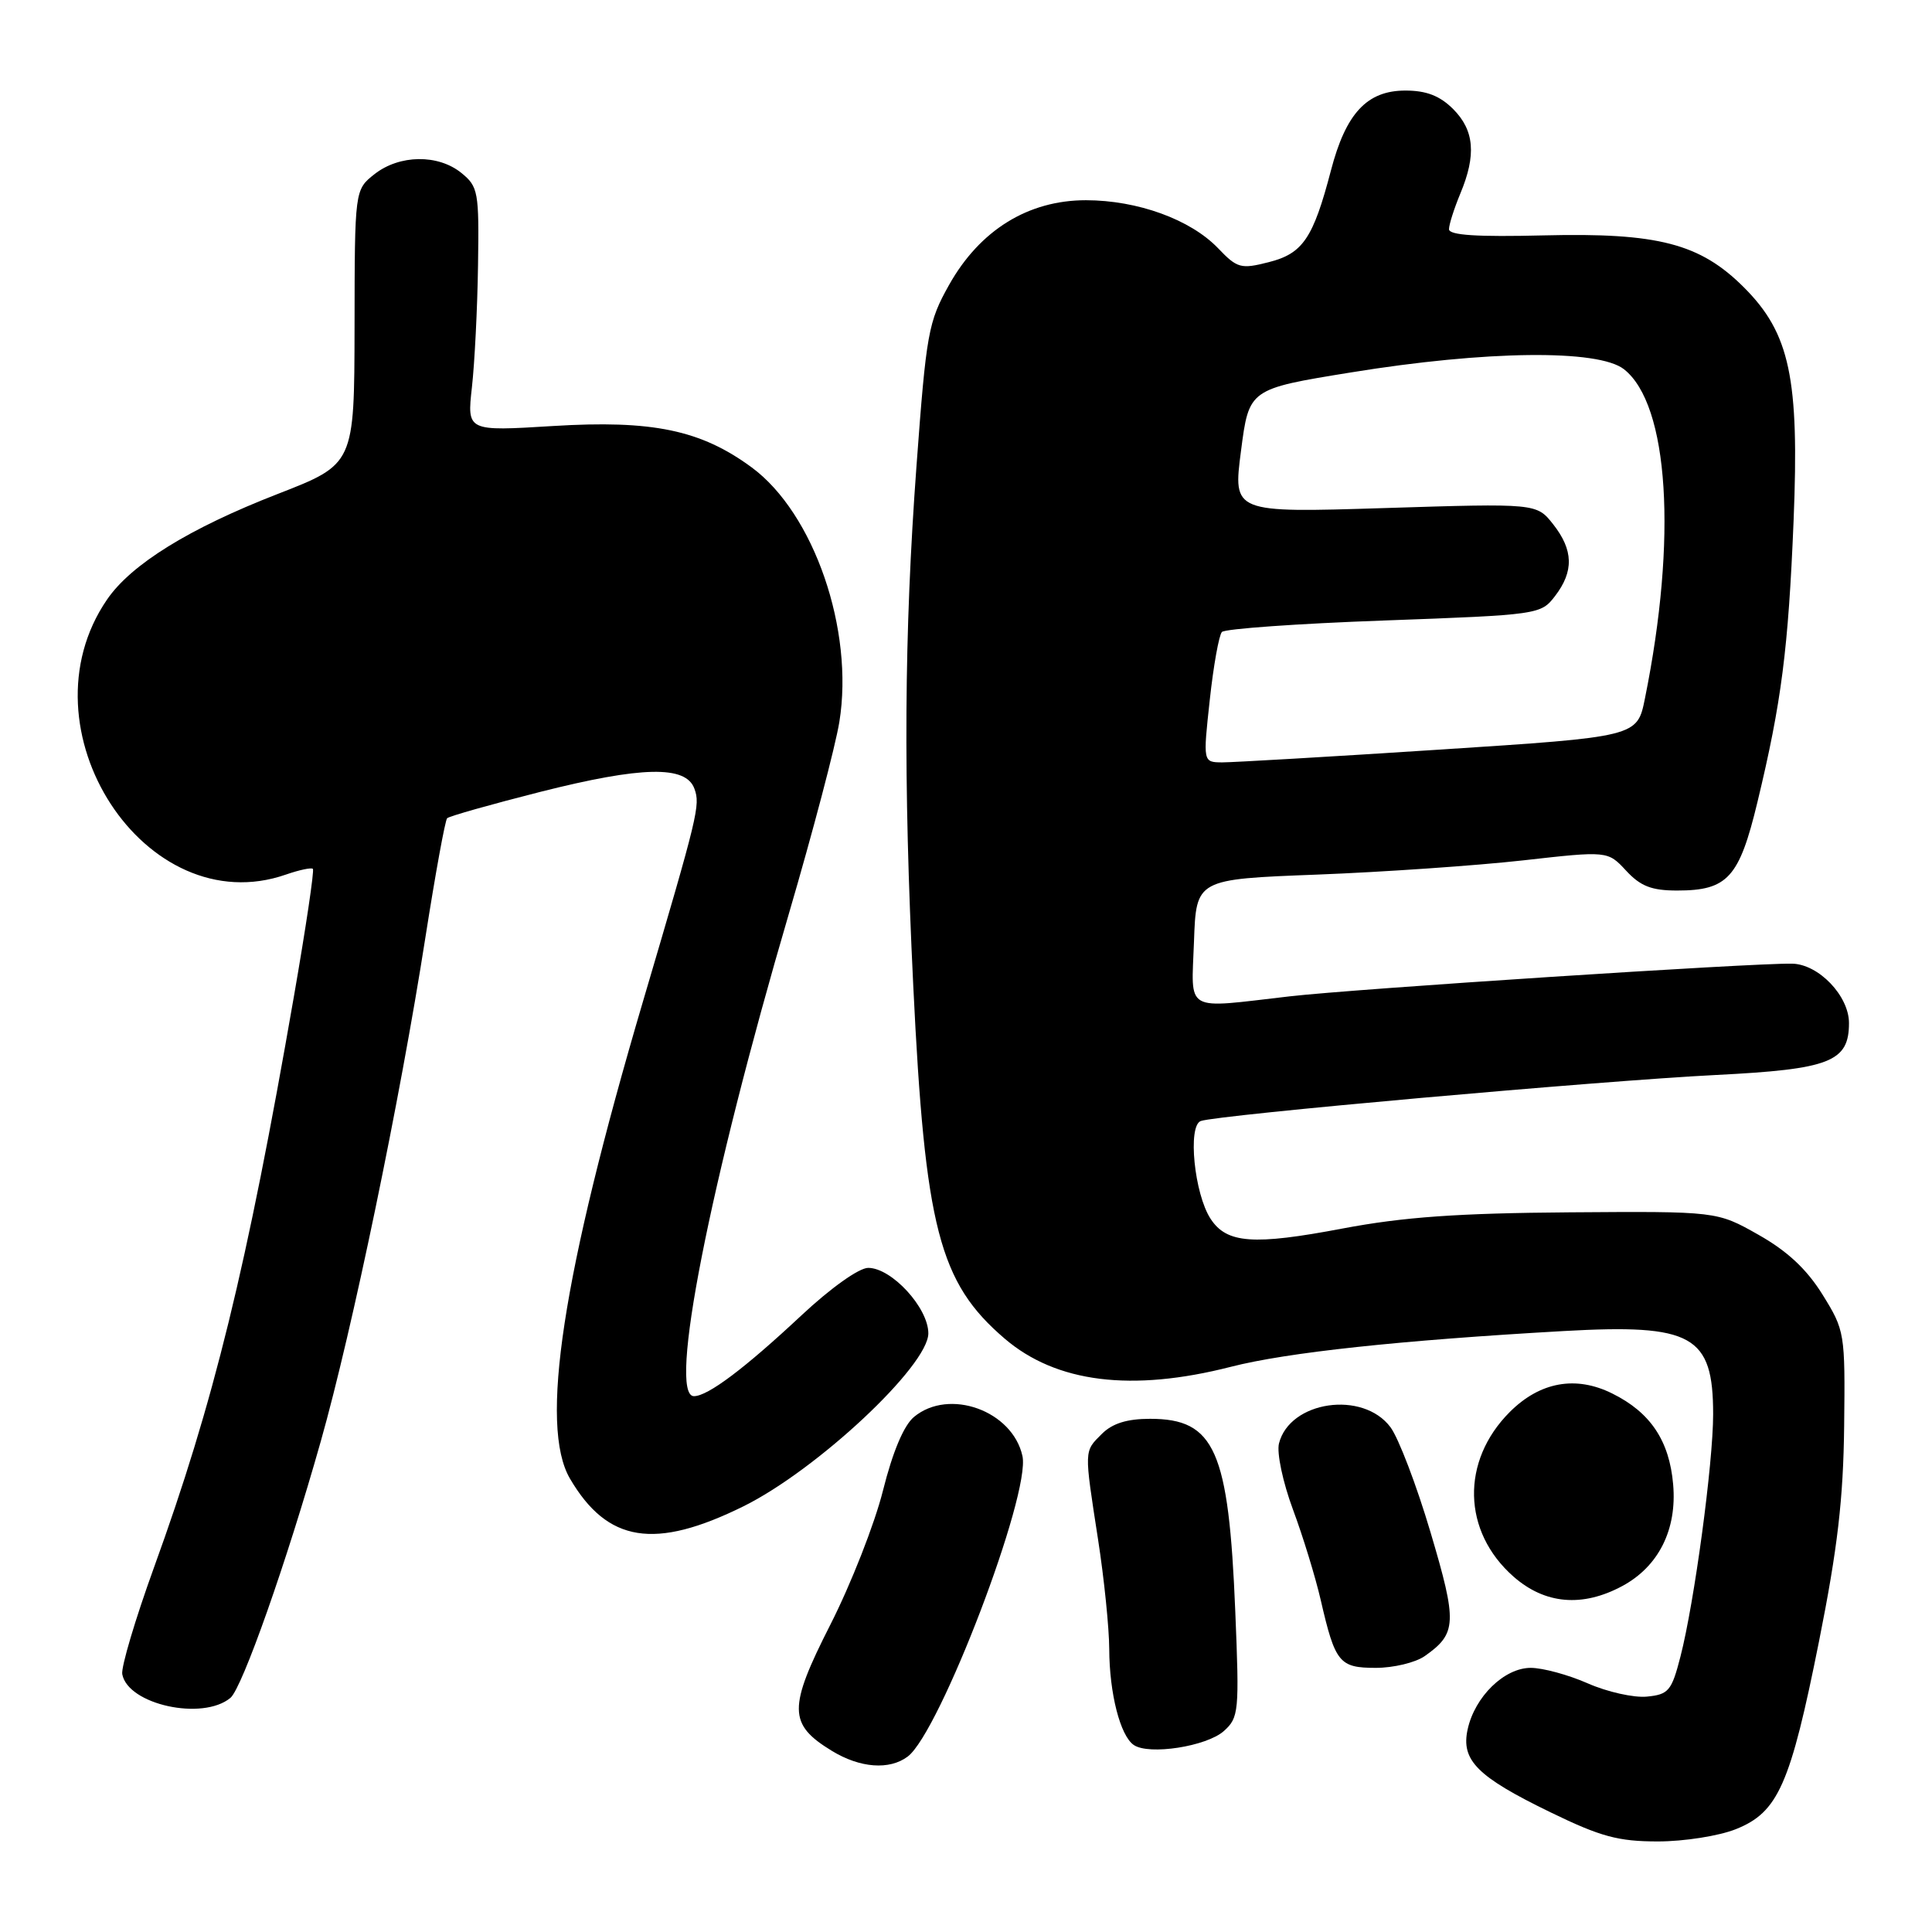 <?xml version="1.0" encoding="UTF-8" standalone="no"?>
<!DOCTYPE svg PUBLIC "-//W3C//DTD SVG 1.1//EN" "http://www.w3.org/Graphics/SVG/1.1/DTD/svg11.dtd" >
<svg xmlns="http://www.w3.org/2000/svg" xmlns:xlink="http://www.w3.org/1999/xlink" version="1.1" viewBox="0 0 256 256">
 <g >
 <path fill="currentColor"
d=" M 230.02 242.37 C 235.62 240.13 237.23 236.49 241.04 217.43 C 243.49 205.15 244.25 198.62 244.36 188.94 C 244.50 176.61 244.44 176.29 241.50 171.55 C 239.40 168.17 236.84 165.78 233.00 163.61 C 227.50 160.50 227.50 160.50 208.00 160.64 C 193.15 160.75 185.98 161.26 177.92 162.78 C 166.07 165.03 162.55 164.77 160.41 161.50 C 158.25 158.20 157.35 149.18 159.11 148.54 C 161.30 147.74 212.03 143.21 227.38 142.44 C 242.47 141.68 245.00 140.70 245.00 135.56 C 245.00 131.95 240.96 127.74 237.44 127.69 C 232.13 127.60 179.49 131.03 170.90 132.02 C 156.73 133.65 157.87 134.30 158.21 124.75 C 158.50 116.50 158.50 116.50 174.50 115.89 C 183.30 115.55 195.57 114.70 201.76 114.01 C 213.03 112.74 213.03 112.74 215.47 115.37 C 217.38 117.43 218.84 118.00 222.23 118.00 C 228.92 118.00 230.46 116.30 232.87 106.28 C 236.06 93.05 236.96 86.00 237.66 69.00 C 238.43 50.10 237.17 44.17 231.08 38.08 C 225.27 32.27 219.70 30.82 204.57 31.19 C 195.72 31.41 192.00 31.17 192.00 30.37 C 192.00 29.75 192.68 27.63 193.50 25.65 C 195.64 20.53 195.36 17.27 192.55 14.45 C 190.78 12.69 189.00 12.00 186.22 12.00 C 181.13 12.00 178.33 15.01 176.35 22.61 C 174.00 31.58 172.63 33.60 168.11 34.74 C 164.42 35.68 163.94 35.55 161.40 32.89 C 157.74 29.08 150.75 26.54 143.89 26.53 C 136.24 26.53 129.84 30.49 125.77 37.73 C 123.00 42.66 122.74 44.10 121.44 61.73 C 119.80 83.97 119.68 103.21 121.01 130.58 C 122.57 162.73 124.44 169.94 133.13 177.38 C 139.96 183.22 149.94 184.47 163.09 181.11 C 170.54 179.20 185.49 177.60 207.20 176.37 C 224.27 175.41 227.00 176.93 227.00 187.40 C 227.00 193.90 224.51 212.35 222.67 219.50 C 221.50 224.05 221.10 224.53 218.22 224.81 C 216.49 224.98 212.97 224.19 210.40 223.06 C 207.84 221.93 204.43 221.00 202.83 221.00 C 199.33 221.00 195.42 224.81 194.47 229.15 C 193.57 233.25 195.73 235.42 205.45 240.14 C 212.09 243.37 214.42 244.00 219.68 244.00 C 223.15 244.00 227.78 243.27 230.02 242.37 Z  M 120.28 232.75 C 124.54 229.54 136.59 197.98 135.48 192.93 C 134.16 186.92 125.76 183.89 121.11 187.75 C 119.76 188.87 118.29 192.36 117.00 197.50 C 115.90 201.90 112.76 209.90 110.03 215.27 C 104.41 226.33 104.44 228.47 110.23 232.00 C 113.97 234.28 117.86 234.57 120.28 232.75 Z  M 162.17 229.37 C 164.15 227.59 164.23 226.81 163.68 213.50 C 162.81 192.15 160.97 188.00 152.39 188.00 C 149.33 188.00 147.39 188.61 146.00 190.00 C 143.63 192.37 143.64 191.96 145.50 204.00 C 146.31 209.22 146.97 215.75 146.98 218.51 C 147.00 224.38 148.44 230.00 150.23 231.22 C 152.25 232.60 159.88 231.41 162.17 229.37 Z  M 30.53 224.98 C 32.10 223.67 37.98 206.99 42.50 191.00 C 46.67 176.28 53.01 145.74 56.37 124.20 C 57.69 115.79 58.98 108.69 59.25 108.42 C 59.52 108.15 65.08 106.58 71.62 104.92 C 85.05 101.53 90.88 101.40 92.01 104.50 C 92.81 106.70 92.54 107.81 85.19 132.72 C 74.50 168.96 71.45 188.95 75.52 195.92 C 80.49 204.40 86.76 205.40 98.52 199.59 C 108.26 194.77 123.01 180.97 123.01 176.67 C 123.00 173.28 118.15 168.00 115.04 168.00 C 113.82 168.00 110.07 170.67 106.21 174.28 C 98.66 181.34 93.79 185.00 91.95 185.00 C 88.48 185.00 94.00 156.94 104.55 121.00 C 107.69 110.28 110.70 98.87 111.22 95.65 C 113.19 83.49 107.86 68.01 99.60 61.93 C 92.86 56.97 86.45 55.64 73.26 56.45 C 61.88 57.15 61.88 57.15 62.53 51.33 C 62.89 48.12 63.26 40.85 63.34 35.17 C 63.49 25.43 63.37 24.73 61.14 22.92 C 58.05 20.41 52.94 20.48 49.63 23.07 C 47.00 25.15 47.00 25.15 46.98 43.32 C 46.95 61.50 46.95 61.50 36.83 65.44 C 25.07 70.01 17.38 74.77 14.18 79.45 C 2.46 96.55 19.28 122.38 37.90 115.88 C 39.66 115.27 41.26 114.93 41.46 115.13 C 41.66 115.34 40.53 122.92 38.95 132.00 C 32.70 167.98 28.31 185.91 20.40 207.71 C 17.92 214.56 16.03 220.92 16.20 221.84 C 16.95 225.87 26.84 228.04 30.53 224.98 Z  M 188.77 219.45 C 193.05 216.45 193.11 215.02 189.55 203.03 C 187.71 196.82 185.32 190.56 184.25 189.12 C 180.60 184.21 170.89 185.62 169.47 191.27 C 169.16 192.51 169.98 196.40 171.32 200.01 C 172.65 203.58 174.30 208.97 175.00 212.00 C 176.92 220.33 177.46 221.00 182.31 221.00 C 184.65 221.00 187.55 220.30 188.77 219.45 Z  M 214.94 210.17 C 219.77 207.58 222.23 202.68 221.70 196.68 C 221.20 190.90 218.69 187.15 213.64 184.65 C 208.80 182.24 204.06 183.10 200.06 187.09 C 193.55 193.60 193.76 202.94 200.55 208.91 C 204.71 212.57 209.67 213.00 214.94 210.17 Z  M 160.30 92.75 C 160.79 88.21 161.52 84.16 161.91 83.74 C 162.31 83.32 171.97 82.63 183.39 82.22 C 203.90 81.47 204.17 81.43 206.05 78.98 C 208.56 75.71 208.49 72.89 205.81 69.48 C 203.61 66.69 203.61 66.69 183.49 67.32 C 163.37 67.95 163.37 67.95 164.44 59.74 C 165.50 51.54 165.50 51.54 179.00 49.35 C 196.91 46.44 211.80 46.26 215.19 48.93 C 221.13 53.61 222.26 71.35 217.96 92.56 C 216.94 97.63 216.94 97.63 190.72 99.33 C 176.30 100.27 163.35 101.02 161.95 101.02 C 159.40 101.00 159.40 101.00 160.30 92.75 Z "/>
</g>
</svg>